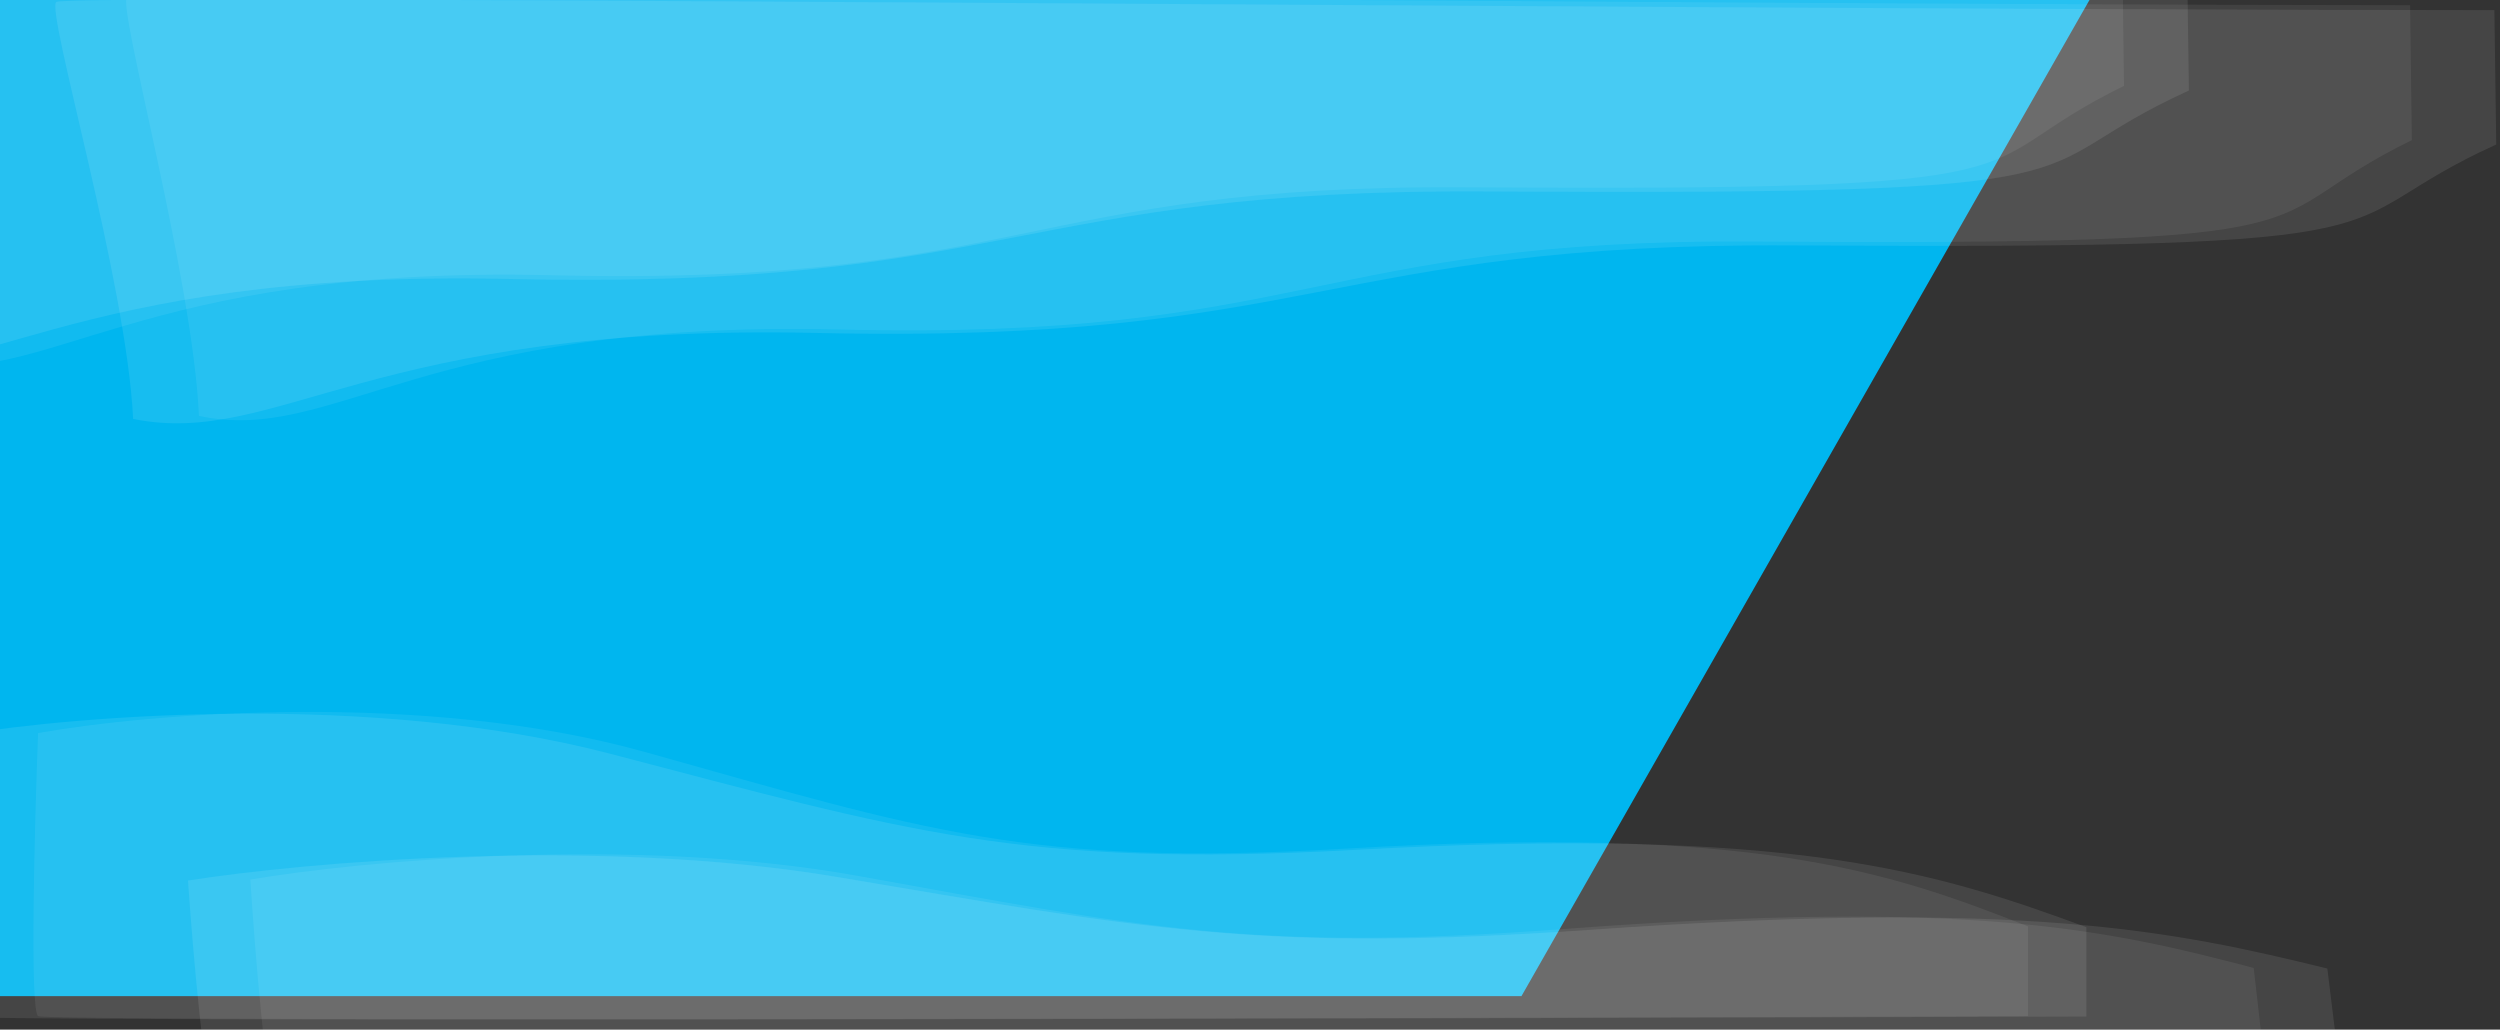<svg width="1418" height="584" viewBox="0 0 1418 584" fill="none" xmlns="http://www.w3.org/2000/svg">
<rect x="0" y="0" width="1418" height="584" fill="#333333" stroke="none"/>
<path d="M-25 -5H1188L862.976 565H-25V-5Z" fill="#00B6EF"/>
<path d="M345.819 427.468C211.476 392.386 44.681 405.704 -21.924 416.748C-24.05 468.721 -27.026 573.446 -21.924 576.565C-16.822 579.683 783.71 577.864 1183.34 576.565V525.891C1098.31 494.707 1017.53 468.396 768.83 482.039C578.862 492.46 513.748 471.32 345.819 427.468Z" fill="white" fill-opacity="0.09"/>
<path d="M474.747 497.41C337.346 474.329 172.082 489.147 106.626 499.441C109.373 539.228 116.214 619.364 121.599 621.605C126.984 623.847 925.983 600.2 1324.81 588.096L1320.06 549.36C1232.26 527.887 1149.15 510.021 902.151 527.364C713.482 540.612 646.499 526.262 474.747 497.41Z" fill="white" fill-opacity="0.09"/>
<path d="M463.3 188.849C209.354 183.208 157.716 253.989 75.512 237.642C71.808 159.501 25.746 5.79 31.959 1.081C38.173 -3.628 922.933 5.362 1414.8 5.761L1415.86 81.956C1311.86 129.177 1394.82 141.551 1017.2 139.201C750.423 137.541 747.553 195.162 463.3 188.849Z" fill="white" fill-opacity="0.09"/>
<path d="M288.969 158.233C35.023 152.593 -16.615 223.374 -98.819 207.026C-102.522 128.885 -148.585 -24.826 -142.371 -29.535C-136.158 -34.244 748.602 -25.254 1240.47 -24.855L1241.53 51.34C1137.53 98.561 1220.49 110.935 842.869 108.585C576.092 106.925 573.223 164.546 288.969 158.233Z" fill="white" fill-opacity="0.09"/>
<g style="mix-blend-mode:luminosity">
<path d="M365.981 426.576C240.178 391.335 83.987 404.713 21.616 415.808C19.625 468.018 16.839 573.22 21.616 576.353C26.393 579.485 776.033 577.658 1150.26 576.353V525.448C1070.63 494.123 994.994 467.691 762.1 481.396C584.208 491.865 523.234 470.628 365.981 426.576Z" fill="white" fill-opacity="0.07"/>
<path d="M486.712 496.838C358.046 473.651 203.289 488.536 141.993 498.877C144.566 538.846 150.972 619.347 156.015 621.599C161.058 623.851 909.262 600.096 1282.73 587.937L1278.29 549.025C1196.07 527.454 1118.25 509.506 886.945 526.928C710.27 540.236 647.545 525.821 486.712 496.838Z" fill="white" fill-opacity="0.07"/>
<path d="M475.993 186.869C238.191 181.203 189.836 252.307 112.858 235.885C109.389 157.388 66.255 2.976 72.074 -1.755C77.892 -6.485 906.406 2.546 1367 2.947L1367.99 79.49C1270.61 126.925 1348.3 139.356 994.679 136.995C744.862 135.327 742.176 193.211 475.993 186.869Z" fill="white" fill-opacity="0.07"/>
<path d="M312.745 156.114C74.943 150.448 26.588 221.552 -50.39 205.129C-53.858 126.632 -96.993 -27.78 -91.174 -32.51C-85.356 -37.24 743.158 -28.209 1203.75 -27.809L1204.75 48.734C1107.36 96.17 1185.05 108.601 831.431 106.24C581.615 104.572 578.928 162.456 312.745 156.114Z" fill="white" fill-opacity="0.07"/>
</g>
</svg>
